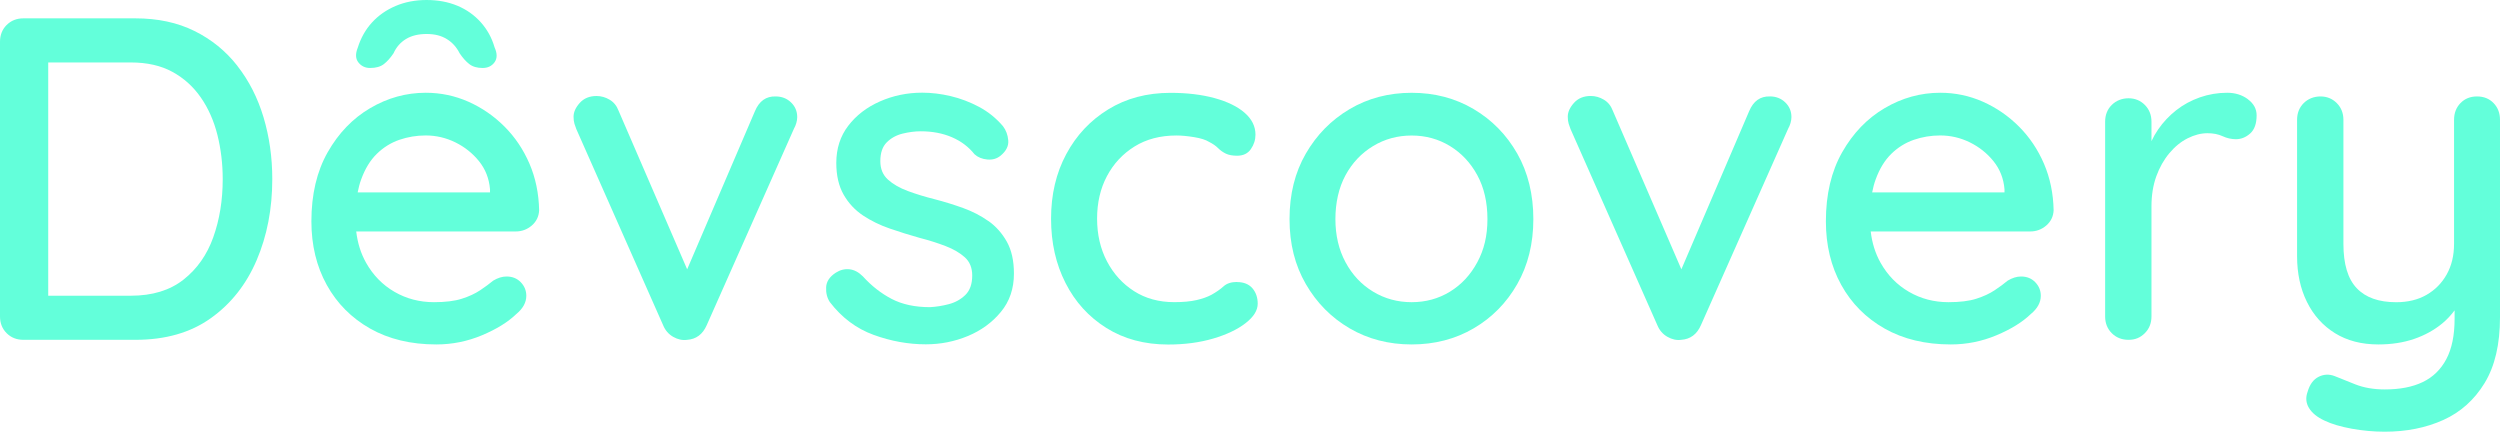<?xml version="1.0" encoding="UTF-8"?>
<svg id="Capa_2" data-name="Capa 2" xmlns="http://www.w3.org/2000/svg" viewBox="0 0 692.13 119.51">
  <defs>
    <style>
      .cls-1 {
        fill: #63ffda;
      }
    </style>
  </defs>
  <g id="Capa_1-2" data-name="Capa 1">
    <g>
      <path class="cls-1" d="M65.73,18.24c-3.22-4.11-7.18-7.33-11.89-9.66-4.7-2.33-10.15-3.5-16.34-3.5H6.48c-1.87,0-3.41,.62-4.64,1.84-1.23,1.23-1.84,2.78-1.84,4.64V87.6c0,1.87,.61,3.41,1.84,4.64,1.23,1.23,2.78,1.84,4.64,1.84h31.02c8.31,0,15.26-1.99,20.85-5.98,5.59-3.98,9.83-9.34,12.71-16.08,2.88-6.74,4.32-14.22,4.32-22.44,0-6.02-.81-11.72-2.42-17.1-1.61-5.38-4.03-10.13-7.25-14.24Zm-6.67,47.42c-1.74,4.88-4.49,8.79-8.26,11.76-3.77,2.97-8.63,4.45-14.56,4.45H13.35V17.29h22.88c4.49,0,8.33,.87,11.51,2.61,3.18,1.74,5.8,4.11,7.88,7.12,2.08,3.01,3.6,6.46,4.58,10.36,.97,3.9,1.46,7.97,1.46,12.21,0,5.85-.87,11.21-2.61,16.08Z"/>
      <path class="cls-1" d="M139.66,35.03c-2.92-2.92-6.25-5.21-9.98-6.87-3.73-1.65-7.67-2.48-11.82-2.48-5.42,0-10.55,1.42-15.38,4.26-4.83,2.84-8.75,6.91-11.76,12.21-3.01,5.3-4.51,11.68-4.51,19.13,0,6.61,1.42,12.48,4.26,17.61,2.84,5.13,6.84,9.15,12.01,12.08,5.17,2.92,11.27,4.39,18.31,4.39,4.41,0,8.62-.85,12.65-2.54,4.02-1.69,7.18-3.64,9.47-5.85,1.86-1.53,2.8-3.22,2.8-5.08,0-1.44-.51-2.69-1.53-3.75-1.02-1.06-2.33-1.59-3.94-1.59-1.19,0-2.42,.38-3.69,1.14-1.02,.85-2.23,1.74-3.62,2.67-1.4,.93-3.09,1.72-5.09,2.35-1.99,.64-4.56,.95-7.69,.95-3.98,0-7.63-.95-10.93-2.86s-5.93-4.6-7.88-8.07c-1.44-2.56-2.34-5.44-2.72-8.65h44.16c1.69,0,3.18-.55,4.45-1.65,1.27-1.1,1.95-2.5,2.03-4.2-.09-4.66-.98-8.96-2.67-12.9-1.7-3.94-4-7.37-6.93-10.3Zm-35.34,7.56c1.82-1.78,3.9-3.07,6.23-3.88,2.33-.8,4.77-1.21,7.31-1.21,2.88,0,5.61,.64,8.2,1.91,2.58,1.27,4.77,3.01,6.55,5.21,1.78,2.21,2.8,4.79,3.05,7.76v.89h-36.64c.25-1.31,.57-2.52,.98-3.62,1.06-2.92,2.5-5.28,4.32-7.06Z"/>
      <path class="cls-1" d="M102.47,18.82c1.61,0,2.88-.36,3.81-1.08,.93-.72,1.82-1.72,2.67-2.99,.76-1.69,1.91-3.01,3.43-3.94,1.53-.93,3.43-1.4,5.72-1.4s4.07,.47,5.59,1.4c1.53,.93,2.71,2.25,3.56,3.94,.85,1.27,1.74,2.27,2.67,2.99,.93,.72,2.16,1.08,3.69,1.08,1.44,0,2.54-.53,3.31-1.59,.76-1.06,.76-2.44,0-4.13-.76-2.63-2.03-4.94-3.81-6.93-1.78-1.99-3.94-3.52-6.48-4.58-2.54-1.06-5.38-1.59-8.52-1.59s-6,.55-8.58,1.65c-2.59,1.1-4.77,2.63-6.55,4.58-1.78,1.95-3.09,4.28-3.94,6.99-.68,1.7-.62,3.05,.19,4.07,.8,1.02,1.89,1.53,3.24,1.53Z"/>
      <path class="cls-1" d="M214.73,26.7c-2.63-.08-4.54,1.27-5.72,4.07l-18.77,43.79-18.99-43.91c-.51-1.36-1.33-2.37-2.48-3.05-1.14-.68-2.35-1.02-3.62-1.02-1.95,0-3.5,.64-4.64,1.91-1.14,1.27-1.72,2.54-1.72,3.81,0,.76,.08,1.42,.25,1.97,.17,.55,.34,1.04,.51,1.46l24.03,54.29c.59,1.44,1.53,2.52,2.8,3.24,1.27,.72,2.54,1,3.81,.83,2.54-.17,4.36-1.53,5.47-4.07l24.16-54.42c.25-.42,.46-.93,.64-1.53,.17-.59,.25-1.14,.25-1.65,0-1.61-.57-2.97-1.72-4.07-1.14-1.1-2.56-1.65-4.26-1.65Z"/>
      <path class="cls-1" d="M273.66,61.22c-2.08-1.48-4.41-2.69-6.99-3.62-2.59-.93-5.19-1.74-7.82-2.42-2.71-.68-5.21-1.44-7.5-2.29-2.29-.85-4.13-1.91-5.53-3.18-1.4-1.27-2.1-2.97-2.1-5.09,0-2.29,.59-4.02,1.78-5.21,1.19-1.19,2.65-1.99,4.39-2.42,1.74-.42,3.41-.64,5.02-.64,3.22,0,6.1,.55,8.65,1.65,2.54,1.1,4.62,2.67,6.23,4.7,.93,.85,2.12,1.33,3.56,1.46,1.44,.13,2.67-.23,3.69-1.08,1.53-1.27,2.23-2.67,2.1-4.2-.13-1.53-.62-2.84-1.46-3.94-1.87-2.2-4.07-3.98-6.61-5.34-2.54-1.35-5.17-2.35-7.88-2.99-2.71-.64-5.34-.95-7.88-.95-4.15,0-8.05,.81-11.7,2.42-3.65,1.61-6.57,3.86-8.77,6.74-2.21,2.88-3.31,6.32-3.31,10.3,0,3.48,.68,6.4,2.03,8.77,1.35,2.37,3.16,4.3,5.4,5.79,2.24,1.48,4.72,2.69,7.44,3.62,2.71,.93,5.42,1.78,8.14,2.54,2.63,.68,5.04,1.44,7.25,2.29,2.2,.85,3.98,1.89,5.34,3.12,1.35,1.23,2.03,2.9,2.03,5.02,0,2.37-.64,4.17-1.91,5.4-1.27,1.23-2.8,2.08-4.58,2.54-1.78,.47-3.52,.74-5.21,.83-4.15,0-7.69-.76-10.62-2.29-2.92-1.53-5.57-3.6-7.95-6.23-1.19-1.19-2.44-1.84-3.75-1.97-1.31-.13-2.56,.19-3.75,.95-1.7,1.1-2.59,2.44-2.67,4-.09,1.57,.25,2.95,1.02,4.13,3.31,4.32,7.35,7.35,12.14,9.09,4.79,1.74,9.6,2.61,14.43,2.61,4.07,0,7.95-.76,11.63-2.29,3.69-1.53,6.74-3.75,9.15-6.67,2.42-2.92,3.62-6.46,3.62-10.62,0-3.56-.66-6.5-1.97-8.84-1.31-2.33-3.01-4.24-5.09-5.72Z"/>
      <path class="cls-1" d="M342.5,78.06c-1.61,0-2.86,.4-3.75,1.21-.89,.81-2.01,1.59-3.37,2.35-1.1,.59-2.48,1.08-4.13,1.46-1.65,.38-3.71,.57-6.17,.57-4.24,0-7.95-1.02-11.12-3.05-3.18-2.03-5.68-4.79-7.5-8.26-1.82-3.47-2.73-7.42-2.73-11.82s.91-8.33,2.73-11.76c1.82-3.43,4.36-6.17,7.63-8.2,3.26-2.03,7.14-3.05,11.63-3.05,1.35,0,2.97,.15,4.83,.45,1.86,.3,3.26,.74,4.2,1.33,1.02,.51,1.84,1.08,2.48,1.72s1.35,1.14,2.16,1.53c.8,.38,1.84,.57,3.11,.57,1.69,0,2.97-.61,3.81-1.84,.85-1.23,1.27-2.56,1.27-4,0-2.29-1-4.3-2.99-6.04-1.99-1.74-4.77-3.09-8.33-4.07-3.56-.97-7.63-1.46-12.21-1.46-6.53,0-12.27,1.53-17.23,4.58-4.96,3.05-8.84,7.18-11.63,12.4-2.8,5.21-4.2,11.17-4.2,17.86s1.33,12.54,4,17.8c2.67,5.26,6.44,9.41,11.32,12.46,4.87,3.05,10.57,4.58,17.1,4.58,4.58,0,8.73-.55,12.46-1.65,3.73-1.1,6.72-2.52,8.96-4.26,2.25-1.74,3.37-3.54,3.37-5.4,0-1.69-.49-3.12-1.46-4.26-.98-1.14-2.4-1.72-4.26-1.72Z"/>
      <path class="cls-1" d="M407.98,30.2c-5.09-3.01-10.81-4.51-17.16-4.51s-12.08,1.51-17.16,4.51c-5.09,3.01-9.13,7.12-12.14,12.33-3.01,5.21-4.51,11.25-4.51,18.12s1.5,12.78,4.51,17.99c3.01,5.21,7.06,9.3,12.14,12.27,5.09,2.97,10.81,4.45,17.16,4.45s12.08-1.48,17.16-4.45c5.08-2.97,9.11-7.06,12.08-12.27,2.97-5.21,4.45-11.21,4.45-17.99s-1.48-12.9-4.45-18.12c-2.97-5.21-6.99-9.32-12.08-12.33Zm1.02,42.4c-1.87,3.48-4.39,6.19-7.56,8.14-3.18,1.95-6.72,2.92-10.62,2.92s-7.46-.97-10.68-2.92c-3.22-1.95-5.76-4.66-7.63-8.14-1.87-3.47-2.8-7.46-2.8-11.95s.93-8.71,2.8-12.14c1.86-3.43,4.41-6.12,7.63-8.07,3.22-1.95,6.78-2.92,10.68-2.92s7.44,.98,10.62,2.92c3.18,1.95,5.7,4.64,7.56,8.07,1.86,3.43,2.8,7.48,2.8,12.14s-.93,8.48-2.8,11.95Z"/>
      <path class="cls-1" d="M489.98,26.7c-2.63-.08-4.54,1.27-5.72,4.07l-18.77,43.79-18.99-43.92c-.51-1.36-1.33-2.37-2.48-3.05-1.14-.68-2.35-1.02-3.62-1.02-1.95,0-3.5,.64-4.64,1.91-1.14,1.27-1.72,2.54-1.72,3.81,0,.76,.08,1.42,.25,1.97,.17,.55,.34,1.04,.51,1.46l24.03,54.29c.59,1.44,1.53,2.52,2.8,3.24,1.27,.72,2.54,1,3.81,.83,2.54-.17,4.36-1.53,5.47-4.07l24.16-54.42c.25-.42,.46-.93,.64-1.53,.17-.59,.25-1.14,.25-1.65,0-1.61-.57-2.97-1.72-4.07-1.14-1.1-2.57-1.65-4.26-1.65Z"/>
      <path class="cls-1" d="M558.95,35.03c-2.92-2.92-6.25-5.21-9.98-6.87-3.73-1.65-7.67-2.48-11.82-2.48-5.42,0-10.55,1.42-15.38,4.26-4.83,2.84-8.75,6.91-11.76,12.21-3.01,5.3-4.51,11.68-4.51,19.13,0,6.61,1.42,12.48,4.26,17.61,2.84,5.13,6.84,9.15,12.01,12.08,5.17,2.92,11.27,4.39,18.31,4.39,4.41,0,8.62-.85,12.65-2.54,4.03-1.69,7.18-3.64,9.47-5.85,1.86-1.53,2.8-3.22,2.8-5.08,0-1.44-.51-2.69-1.53-3.75-1.02-1.06-2.33-1.59-3.94-1.59-1.19,0-2.42,.38-3.69,1.14-1.02,.85-2.22,1.74-3.62,2.67-1.4,.93-3.1,1.72-5.09,2.35-1.99,.64-4.56,.95-7.69,.95-3.99,0-7.63-.95-10.93-2.86s-5.93-4.6-7.88-8.07c-1.44-2.56-2.34-5.44-2.72-8.65h44.16c1.69,0,3.18-.55,4.45-1.65,1.27-1.1,1.95-2.5,2.03-4.2-.09-4.66-.98-8.96-2.67-12.9-1.7-3.94-4-7.37-6.93-10.3Zm-35.34,7.56c1.82-1.78,3.9-3.07,6.23-3.88,2.33-.8,4.77-1.21,7.31-1.21,2.88,0,5.61,.64,8.2,1.91,2.58,1.27,4.77,3.01,6.55,5.21,1.78,2.21,2.8,4.79,3.05,7.76v.89h-36.64c.25-1.31,.57-2.52,.98-3.62,1.06-2.92,2.5-5.28,4.32-7.06Z"/>
      <path class="cls-1" d="M622.33,27.46c-1.61-1.19-3.52-1.78-5.72-1.78-2.63,0-5.15,.43-7.56,1.27-2.42,.85-4.6,2.03-6.55,3.56-1.95,1.53-3.62,3.31-5.02,5.34-.71,1.03-1.32,2.1-1.84,3.22v-5.38c0-1.86-.62-3.41-1.84-4.64-1.23-1.23-2.73-1.84-4.51-1.84s-3.41,.62-4.64,1.84-1.84,2.78-1.84,4.64v53.91c0,1.87,.61,3.41,1.84,4.64,1.23,1.23,2.78,1.84,4.64,1.84s3.28-.61,4.51-1.84c1.23-1.23,1.84-2.78,1.84-4.64v-30.51c0-3.05,.45-5.8,1.33-8.26,.89-2.46,2.1-4.6,3.62-6.42,1.53-1.82,3.22-3.2,5.08-4.13,1.86-.93,3.69-1.4,5.47-1.4,1.61,0,3.01,.28,4.2,.83,1.19,.55,2.42,.83,3.69,.83,1.44,0,2.75-.53,3.94-1.59,1.19-1.06,1.78-2.73,1.78-5.02,0-1.78-.81-3.26-2.42-4.45Z"/>
      <path class="cls-1" d="M690.35,28.54c-1.19-1.23-2.71-1.84-4.58-1.84s-3.39,.62-4.58,1.84c-1.19,1.23-1.78,2.78-1.78,4.64v34.33c0,3.22-.68,6.04-2.03,8.46-1.36,2.42-3.22,4.3-5.59,5.66-2.37,1.36-5.17,2.04-8.39,2.04-4.83,0-8.48-1.29-10.93-3.88-2.46-2.58-3.69-6.67-3.69-12.27V33.18c0-1.86-.62-3.41-1.84-4.64-1.23-1.23-2.73-1.84-4.51-1.84s-3.41,.62-4.64,1.84c-1.23,1.23-1.84,2.78-1.84,4.64v37.76c0,4.75,.91,8.96,2.73,12.65,1.82,3.69,4.41,6.57,7.76,8.65,3.35,2.08,7.35,3.12,12.01,3.12,3.64,0,6.95-.51,9.92-1.53,2.97-1.02,5.57-2.46,7.82-4.32,1.27-1.05,2.38-2.26,3.37-3.59v2.32c0,4.58-.76,8.31-2.29,11.19-1.53,2.88-3.71,5-6.55,6.36-2.84,1.36-6.34,2.03-10.49,2.03-3.05,0-5.76-.47-8.14-1.4-2.37-.93-4.28-1.7-5.72-2.29-1.53-.59-3.01-.53-4.45,.19-1.44,.72-2.46,2.1-3.05,4.13-.59,1.61-.47,3.12,.38,4.51,.85,1.4,2.29,2.56,4.32,3.5,1.95,.93,4.45,1.67,7.5,2.23,3.05,.55,6.1,.83,9.15,.83,6.02,0,11.42-1.08,16.21-3.24,4.79-2.16,8.6-5.57,11.44-10.23,2.84-4.66,4.26-10.72,4.26-18.18V33.18c0-1.86-.59-3.41-1.78-4.64Z"/>
    </g>
  </g>
</svg>